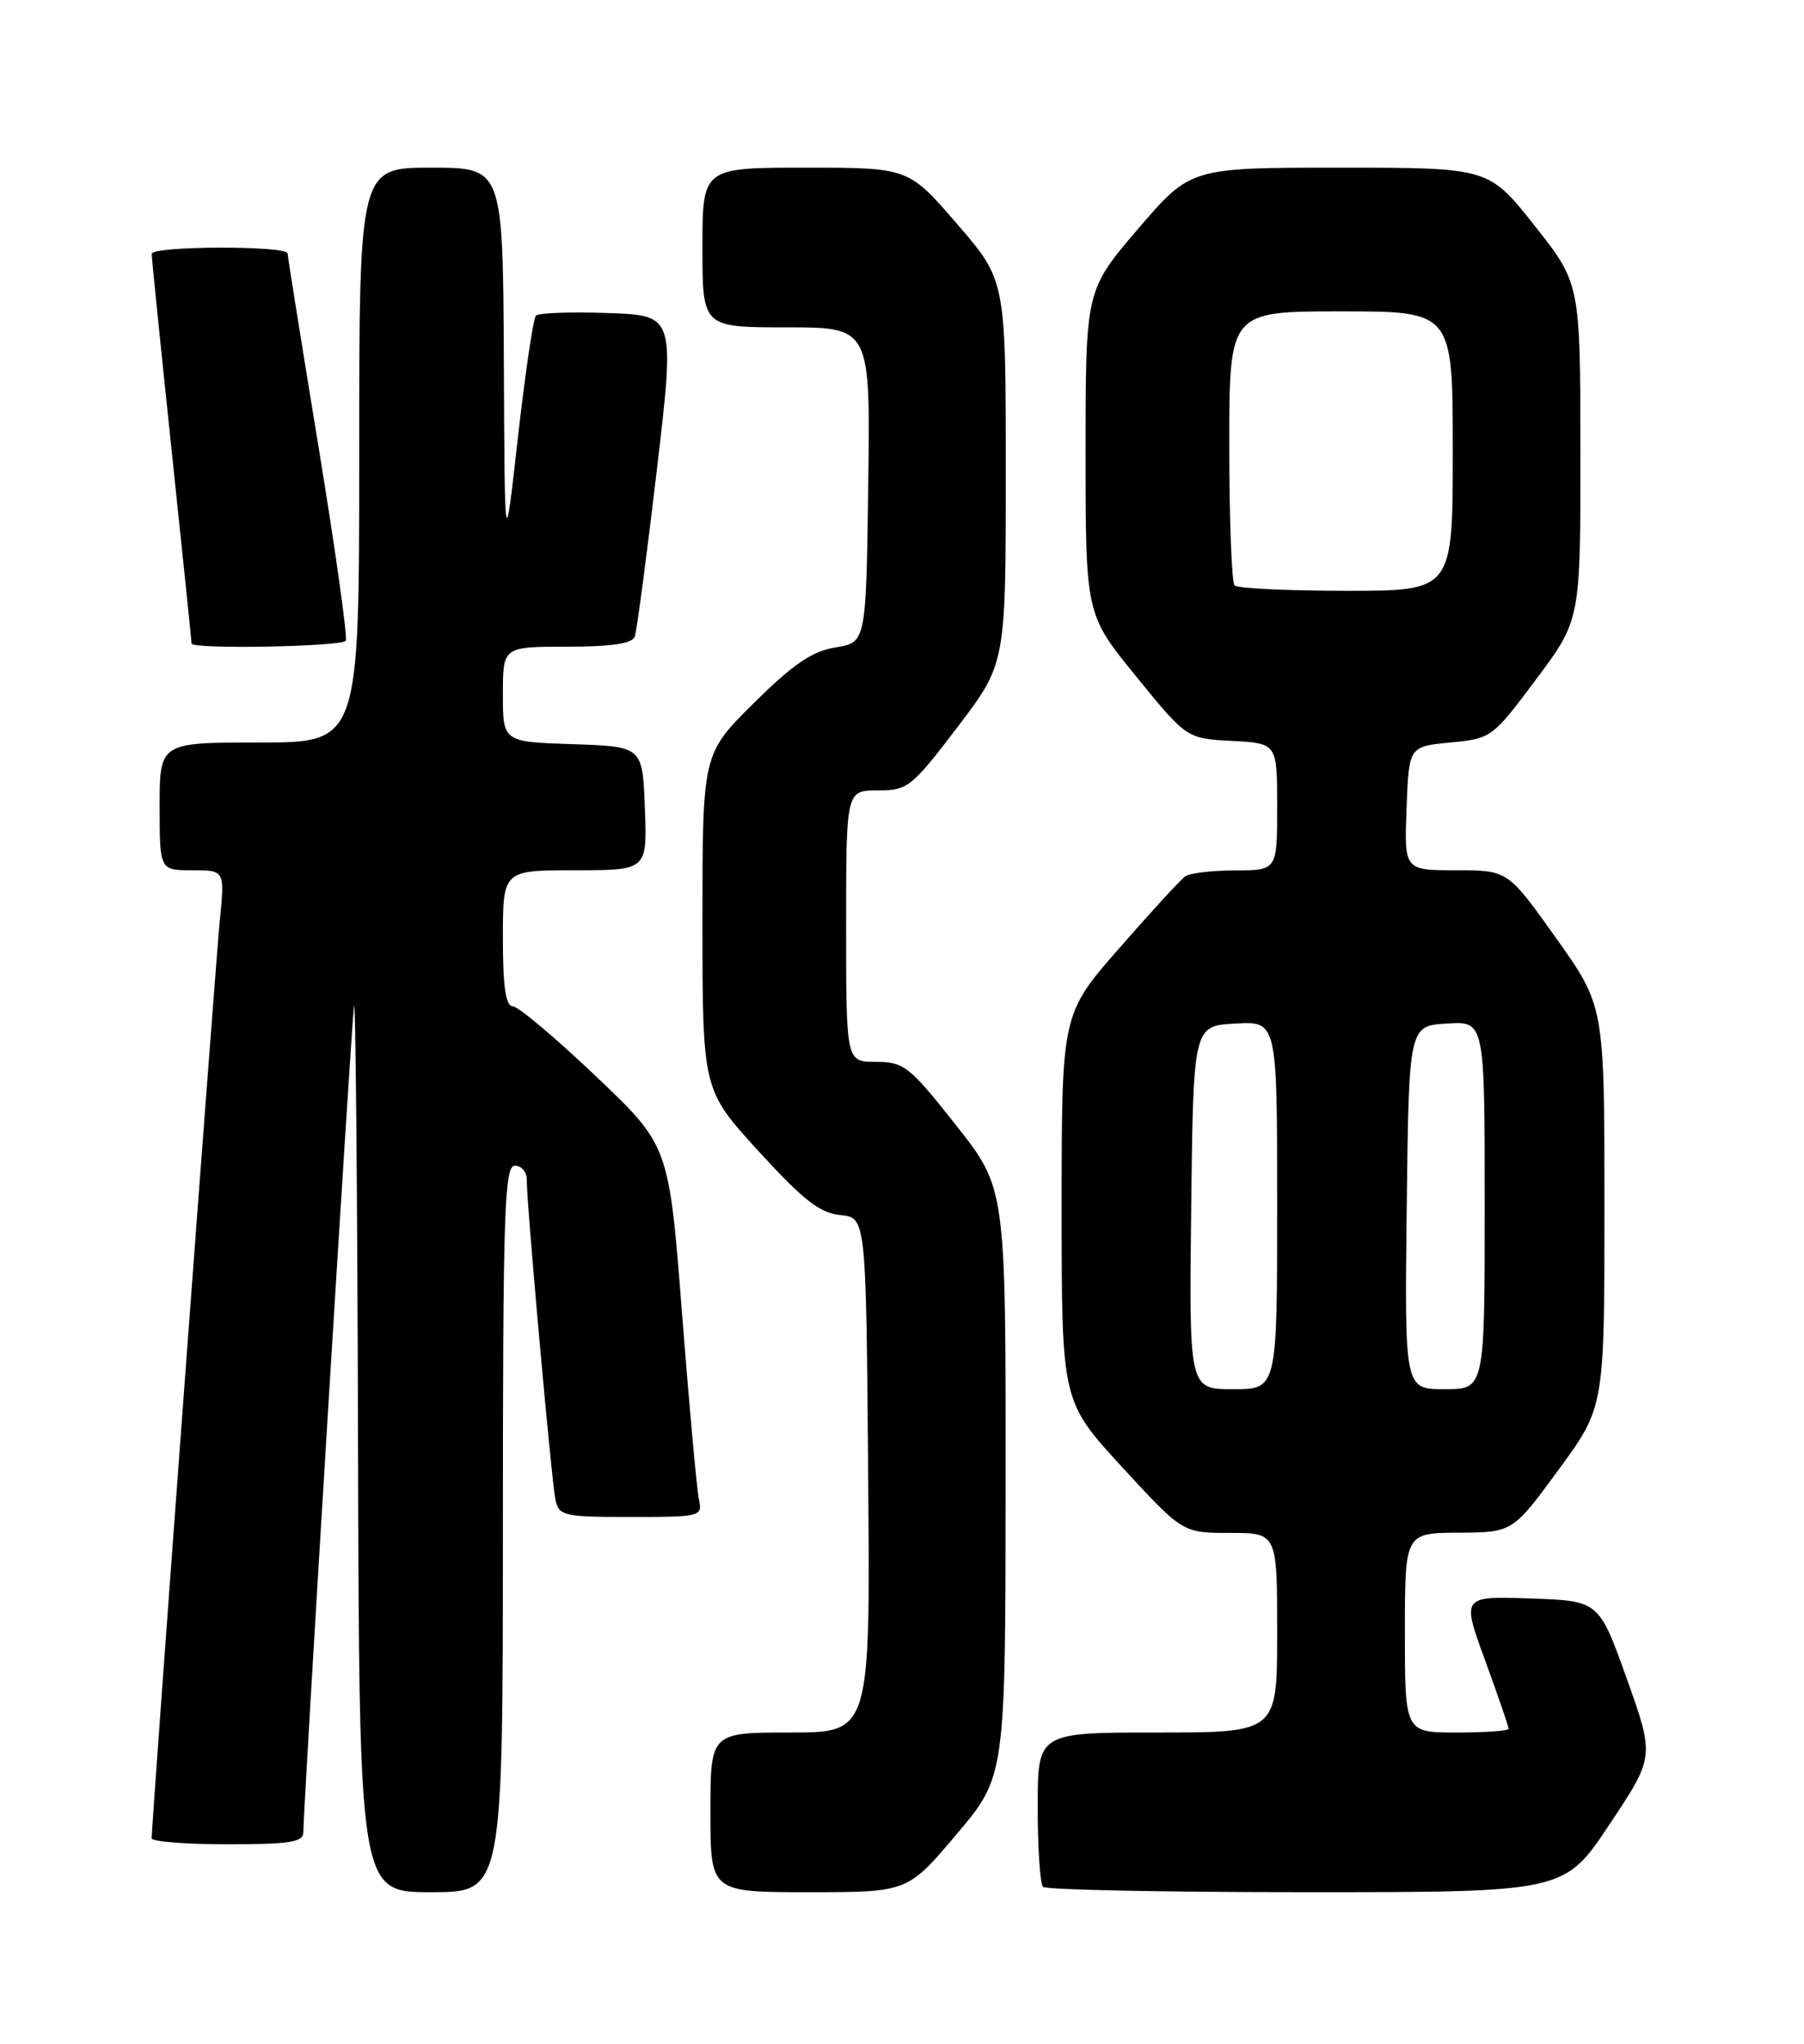 <?xml version="1.0" encoding="UTF-8" standalone="no"?>
<!DOCTYPE svg PUBLIC "-//W3C//DTD SVG 1.1//EN" "http://www.w3.org/Graphics/SVG/1.1/DTD/svg11.dtd" >
<svg xmlns="http://www.w3.org/2000/svg" xmlns:xlink="http://www.w3.org/1999/xlink" version="1.1" viewBox="0 0 226 256">
 <g >
 <path fill="currentColor"
d=" M 63.00 191.50 C 63.00 151.72 63.19 146.00 64.50 146.00 C 65.33 146.00 66.00 146.79 65.99 147.75 C 65.97 150.71 69.08 185.36 69.57 187.75 C 70.01 189.88 70.51 190.00 79.04 190.00 C 87.85 190.00 88.03 189.95 87.55 187.75 C 87.29 186.51 86.34 176.05 85.44 164.50 C 83.81 143.50 83.81 143.50 74.65 134.80 C 69.62 130.01 64.94 126.07 64.25 126.05 C 63.35 126.01 63.00 123.61 63.00 117.50 C 63.00 109.00 63.00 109.00 72.04 109.00 C 81.08 109.00 81.08 109.00 80.79 101.25 C 80.50 93.50 80.50 93.50 71.75 93.21 C 63.00 92.92 63.00 92.92 63.00 86.96 C 63.00 81.00 63.00 81.00 71.03 81.00 C 76.55 81.00 79.20 80.61 79.52 79.75 C 79.77 79.06 81.01 69.72 82.27 59.00 C 84.57 39.50 84.57 39.50 76.16 39.21 C 71.53 39.05 67.47 39.19 67.14 39.53 C 66.81 39.86 65.79 46.74 64.88 54.82 C 63.23 69.50 63.23 69.50 63.12 45.25 C 63.00 21.00 63.00 21.00 54.00 21.00 C 45.00 21.00 45.00 21.00 45.00 57.00 C 45.00 93.00 45.00 93.00 32.50 93.00 C 20.00 93.00 20.00 93.00 20.00 101.00 C 20.00 109.00 20.00 109.00 24.08 109.00 C 28.16 109.00 28.16 109.00 27.54 115.25 C 26.99 120.77 19.00 228.35 19.00 230.25 C 19.00 230.66 23.27 231.00 28.50 231.00 C 36.29 231.00 38.00 230.73 38.00 229.50 C 38.00 226.38 44.01 128.39 44.35 126.00 C 44.54 124.62 44.77 149.04 44.85 180.25 C 45.00 237.00 45.00 237.00 54.00 237.00 C 63.00 237.00 63.00 237.00 63.00 191.50 Z  M 119.83 229.75 C 125.96 222.50 125.96 222.50 125.98 185.66 C 126.00 148.82 126.00 148.82 119.75 140.91 C 113.93 133.55 113.24 133.00 109.75 133.00 C 106.00 133.00 106.00 133.00 106.00 116.00 C 106.00 99.00 106.00 99.00 109.96 99.00 C 113.72 99.00 114.20 98.62 119.96 91.06 C 126.00 83.12 126.00 83.12 126.00 59.12 C 126.00 35.11 126.00 35.11 119.91 28.06 C 113.82 21.00 113.82 21.00 100.91 21.00 C 88.00 21.00 88.00 21.00 88.00 31.00 C 88.00 41.00 88.00 41.00 98.52 41.00 C 109.04 41.00 109.04 41.00 108.77 60.73 C 108.50 80.47 108.50 80.47 104.67 81.09 C 101.73 81.57 99.36 83.18 94.42 88.08 C 88.00 94.44 88.00 94.44 88.00 115.47 C 88.01 136.50 88.01 136.50 95.03 144.19 C 100.61 150.30 102.71 151.94 105.27 152.19 C 108.50 152.50 108.50 152.50 108.76 184.75 C 109.03 217.00 109.03 217.00 99.01 217.00 C 89.00 217.00 89.00 217.00 89.00 227.00 C 89.00 237.00 89.00 237.00 101.35 237.00 C 113.70 237.00 113.70 237.00 119.83 229.75 Z  M 201.63 228.51 C 207.28 220.03 207.28 220.03 203.80 210.26 C 200.31 200.50 200.31 200.50 191.71 200.21 C 183.11 199.92 183.11 199.92 186.06 207.99 C 187.68 212.43 189.00 216.27 189.00 216.53 C 189.00 216.79 186.07 217.00 182.50 217.00 C 176.00 217.00 176.00 217.00 176.00 204.50 C 176.00 192.00 176.00 192.00 182.75 191.97 C 189.50 191.93 189.50 191.93 195.25 184.09 C 201.00 176.25 201.00 176.25 201.00 151.14 C 201.00 126.02 201.00 126.02 194.95 117.51 C 188.90 109.00 188.90 109.00 182.41 109.00 C 175.92 109.00 175.92 109.00 176.21 101.25 C 176.50 93.50 176.50 93.50 181.70 93.00 C 186.84 92.51 186.98 92.40 192.45 85.07 C 198.00 77.65 198.00 77.65 197.99 56.57 C 197.97 35.50 197.97 35.50 192.24 28.25 C 186.50 21.00 186.50 21.00 167.83 21.00 C 149.15 21.00 149.15 21.00 142.57 28.67 C 136.00 36.35 136.00 36.35 136.00 56.65 C 136.00 76.95 136.00 76.95 142.33 84.72 C 148.66 92.50 148.66 92.50 154.33 92.80 C 160.00 93.10 160.00 93.10 160.00 101.05 C 160.00 109.00 160.00 109.00 154.75 109.02 C 151.86 109.02 149.03 109.36 148.47 109.77 C 147.90 110.17 144.19 114.22 140.22 118.76 C 133.00 127.01 133.00 127.01 133.00 151.27 C 133.00 175.52 133.00 175.52 140.58 183.76 C 148.16 192.00 148.16 192.00 154.08 192.00 C 160.00 192.00 160.00 192.00 160.00 204.50 C 160.00 217.00 160.00 217.00 145.00 217.00 C 130.00 217.00 130.00 217.00 130.00 226.33 C 130.00 231.47 130.30 235.97 130.67 236.33 C 131.03 236.70 145.88 237.00 163.66 237.00 C 195.99 237.00 195.99 237.00 201.63 228.51 Z  M 43.32 80.25 C 43.56 79.84 42.03 68.93 39.91 56.00 C 37.79 43.07 36.04 32.16 36.03 31.75 C 35.99 30.74 19.00 30.79 19.00 31.80 C 19.00 32.24 20.12 43.31 21.50 56.40 C 22.88 69.49 24.00 80.38 24.00 80.60 C 24.00 81.35 42.88 81.00 43.32 80.25 Z  M 149.23 151.25 C 149.50 128.50 149.50 128.50 154.75 128.20 C 160.00 127.90 160.00 127.90 160.00 150.95 C 160.00 174.00 160.00 174.00 154.48 174.00 C 148.96 174.00 148.96 174.00 149.23 151.25 Z  M 176.23 151.25 C 176.50 128.50 176.50 128.50 181.25 128.20 C 186.00 127.89 186.00 127.89 186.00 150.95 C 186.00 174.00 186.00 174.00 180.98 174.00 C 175.96 174.00 175.96 174.00 176.23 151.25 Z  M 154.67 73.33 C 154.30 72.97 154.00 65.09 154.00 55.83 C 154.00 39.00 154.00 39.00 168.00 39.00 C 182.00 39.00 182.00 39.00 182.00 56.50 C 182.00 74.00 182.00 74.00 168.67 74.00 C 161.33 74.00 155.03 73.70 154.67 73.33 Z "/>
</g>
</svg>